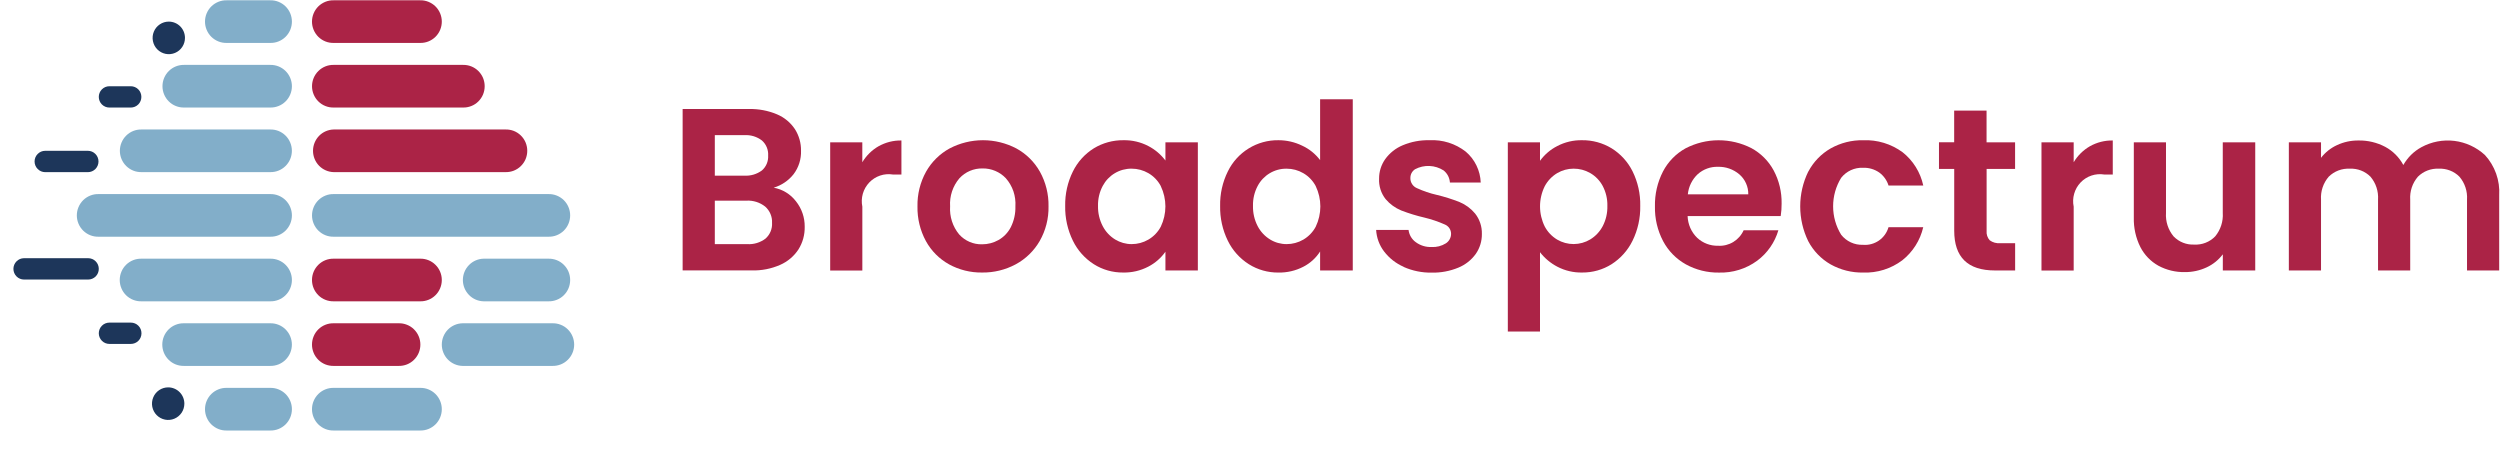 <svg width="93" height="17" viewBox="0 0 93 17" fill="none" xmlns="http://www.w3.org/2000/svg">
<path d="M15.628 1.597H12.414C12.309 1.599 12.204 1.581 12.106 1.542C12.008 1.503 11.919 1.445 11.844 1.372C11.769 1.298 11.709 1.209 11.668 1.112C11.627 1.014 11.606 0.91 11.606 0.804C11.606 0.698 11.627 0.594 11.668 0.496C11.709 0.399 11.769 0.31 11.844 0.236C11.919 0.163 12.008 0.105 12.106 0.066C12.204 0.027 12.309 0.008 12.414 0.011H15.628C15.733 0.008 15.837 0.027 15.935 0.066C16.033 0.105 16.122 0.163 16.197 0.236C16.273 0.31 16.332 0.399 16.373 0.496C16.414 0.594 16.435 0.698 16.435 0.804C16.435 0.91 16.414 1.014 16.373 1.112C16.332 1.209 16.273 1.298 16.197 1.372C16.122 1.445 16.033 1.503 15.935 1.542C15.837 1.581 15.733 1.599 15.628 1.597Z" fill="#AB2346"/>
<path d="M17.223 4H12.414C12.309 4.003 12.204 3.984 12.107 3.945C12.009 3.907 11.92 3.849 11.845 3.775C11.769 3.701 11.71 3.613 11.669 3.515C11.628 3.418 11.607 3.313 11.607 3.207C11.607 3.102 11.628 2.997 11.669 2.899C11.71 2.802 11.769 2.714 11.845 2.64C11.92 2.566 12.009 2.508 12.107 2.469C12.204 2.43 12.309 2.412 12.414 2.414H17.223C17.328 2.412 17.433 2.43 17.531 2.469C17.629 2.508 17.718 2.566 17.793 2.64C17.868 2.714 17.928 2.802 17.969 2.899C18.009 2.997 18.03 3.102 18.03 3.207C18.03 3.313 18.009 3.418 17.969 3.515C17.928 3.613 17.868 3.701 17.793 3.775C17.718 3.849 17.629 3.907 17.531 3.945C17.433 3.984 17.328 4.003 17.223 4Z" fill="#AB2346"/>
<path d="M18.807 6.403H12.414C12.208 6.398 12.012 6.312 11.868 6.164C11.725 6.016 11.644 5.817 11.644 5.61C11.644 5.403 11.725 5.204 11.868 5.055C12.012 4.907 12.208 4.822 12.414 4.817H18.807C18.912 4.814 19.017 4.833 19.115 4.871C19.212 4.91 19.302 4.968 19.377 5.042C19.452 5.116 19.512 5.204 19.553 5.302C19.593 5.399 19.614 5.504 19.614 5.61C19.614 5.715 19.593 5.82 19.553 5.918C19.512 6.015 19.452 6.103 19.377 6.177C19.302 6.251 19.212 6.309 19.115 6.348C19.017 6.387 18.912 6.405 18.807 6.403Z" fill="#AB2346"/>
<path d="M15.628 11.209H12.414C12.309 11.212 12.204 11.193 12.106 11.154C12.008 11.116 11.919 11.058 11.844 10.984C11.769 10.91 11.709 10.822 11.668 10.724C11.627 10.627 11.606 10.522 11.606 10.416C11.606 10.31 11.627 10.206 11.668 10.108C11.709 10.011 11.769 9.923 11.844 9.849C11.919 9.775 12.008 9.717 12.106 9.678C12.204 9.639 12.309 9.621 12.414 9.623H15.628C15.733 9.621 15.837 9.639 15.935 9.678C16.033 9.717 16.122 9.775 16.197 9.849C16.273 9.923 16.332 10.011 16.373 10.108C16.414 10.206 16.435 10.31 16.435 10.416C16.435 10.522 16.414 10.627 16.373 10.724C16.332 10.822 16.273 10.91 16.197 10.984C16.122 11.058 16.033 11.116 15.935 11.154C15.837 11.193 15.733 11.212 15.628 11.209Z" fill="#AB2346"/>
<path d="M14.831 13.612H12.413C12.308 13.614 12.203 13.595 12.105 13.557C12.008 13.518 11.918 13.46 11.843 13.386C11.768 13.312 11.708 13.224 11.668 13.127C11.627 13.029 11.606 12.924 11.606 12.819C11.606 12.713 11.627 12.608 11.668 12.511C11.708 12.413 11.768 12.325 11.843 12.251C11.918 12.177 12.008 12.119 12.105 12.081C12.203 12.042 12.308 12.023 12.413 12.026H14.831C14.936 12.023 15.04 12.042 15.138 12.081C15.236 12.119 15.325 12.177 15.4 12.251C15.475 12.325 15.535 12.413 15.576 12.511C15.617 12.608 15.638 12.713 15.638 12.819C15.638 12.924 15.617 13.029 15.576 13.127C15.535 13.224 15.475 13.312 15.4 13.386C15.325 13.46 15.236 13.518 15.138 13.557C15.04 13.595 14.936 13.614 14.831 13.612Z" fill="#AB2346"/>
<path d="M10.052 1.597H8.433C8.328 1.599 8.224 1.581 8.126 1.542C8.028 1.503 7.939 1.445 7.864 1.372C7.788 1.298 7.729 1.209 7.688 1.112C7.647 1.014 7.626 0.91 7.626 0.804C7.626 0.698 7.647 0.594 7.688 0.496C7.729 0.399 7.788 0.31 7.864 0.236C7.939 0.163 8.028 0.105 8.126 0.066C8.224 0.027 8.328 0.008 8.433 0.011H10.052C10.157 0.008 10.261 0.027 10.359 0.066C10.457 0.105 10.546 0.163 10.621 0.236C10.696 0.31 10.756 0.399 10.797 0.496C10.838 0.594 10.859 0.698 10.859 0.804C10.859 0.91 10.838 1.014 10.797 1.112C10.756 1.209 10.696 1.298 10.621 1.372C10.546 1.445 10.457 1.503 10.359 1.542C10.261 1.581 10.157 1.599 10.052 1.597Z" fill="#82AEC9"/>
<path d="M10.052 4H6.851C6.746 4.003 6.642 3.984 6.544 3.945C6.446 3.907 6.357 3.849 6.282 3.775C6.206 3.701 6.147 3.613 6.106 3.515C6.065 3.418 6.044 3.313 6.044 3.207C6.044 3.102 6.065 2.997 6.106 2.899C6.147 2.802 6.206 2.714 6.282 2.64C6.357 2.566 6.446 2.508 6.544 2.469C6.642 2.43 6.746 2.412 6.851 2.414H10.052C10.157 2.412 10.261 2.43 10.359 2.469C10.457 2.508 10.546 2.566 10.621 2.64C10.697 2.714 10.756 2.802 10.797 2.899C10.838 2.997 10.859 3.102 10.859 3.207C10.859 3.313 10.838 3.418 10.797 3.515C10.756 3.613 10.697 3.701 10.621 3.775C10.546 3.849 10.457 3.907 10.359 3.945C10.261 3.984 10.157 4.003 10.052 4Z" fill="#82AEC9"/>
<path d="M10.051 6.403H5.266C5.161 6.405 5.057 6.387 4.959 6.348C4.861 6.309 4.772 6.251 4.697 6.177C4.621 6.103 4.562 6.015 4.521 5.918C4.48 5.82 4.459 5.715 4.459 5.61C4.459 5.504 4.48 5.399 4.521 5.302C4.562 5.204 4.621 5.116 4.697 5.042C4.772 4.968 4.861 4.91 4.959 4.871C5.057 4.833 5.161 4.814 5.266 4.817H10.051C10.156 4.814 10.26 4.833 10.358 4.871C10.456 4.91 10.545 4.968 10.62 5.042C10.696 5.116 10.755 5.204 10.796 5.302C10.837 5.399 10.858 5.504 10.858 5.61C10.858 5.715 10.837 5.82 10.796 5.918C10.755 6.015 10.696 6.103 10.62 6.177C10.545 6.251 10.456 6.309 10.358 6.348C10.26 6.387 10.156 6.405 10.051 6.403Z" fill="#82AEC9"/>
<path d="M10.052 8.806H3.666C3.561 8.808 3.456 8.79 3.358 8.751C3.26 8.712 3.171 8.654 3.096 8.581C3.021 8.507 2.961 8.418 2.92 8.321C2.879 8.223 2.858 8.119 2.858 8.013C2.858 7.907 2.879 7.803 2.92 7.705C2.961 7.608 3.021 7.519 3.096 7.445C3.171 7.372 3.26 7.314 3.358 7.275C3.456 7.236 3.561 7.217 3.666 7.22H10.052C10.157 7.217 10.261 7.236 10.359 7.275C10.457 7.314 10.546 7.372 10.621 7.445C10.696 7.519 10.756 7.608 10.797 7.705C10.838 7.803 10.859 7.907 10.859 8.013C10.859 8.119 10.838 8.223 10.797 8.321C10.756 8.418 10.696 8.507 10.621 8.581C10.546 8.654 10.457 8.712 10.359 8.751C10.261 8.79 10.157 8.808 10.052 8.806Z" fill="#82AEC9"/>
<path d="M20.403 8.806H12.414C12.309 8.808 12.205 8.79 12.107 8.751C12.009 8.712 11.92 8.654 11.845 8.581C11.77 8.507 11.71 8.418 11.669 8.321C11.628 8.223 11.607 8.119 11.607 8.013C11.607 7.907 11.628 7.803 11.669 7.705C11.71 7.608 11.77 7.519 11.845 7.445C11.92 7.372 12.009 7.314 12.107 7.275C12.205 7.236 12.309 7.217 12.414 7.22H20.403C20.508 7.217 20.613 7.236 20.711 7.275C20.808 7.314 20.898 7.372 20.973 7.445C21.048 7.519 21.108 7.608 21.148 7.705C21.189 7.803 21.21 7.907 21.21 8.013C21.21 8.119 21.189 8.223 21.148 8.321C21.108 8.418 21.048 8.507 20.973 8.581C20.898 8.654 20.808 8.712 20.711 8.751C20.613 8.79 20.508 8.808 20.403 8.806Z" fill="#82AEC9"/>
<path d="M10.052 11.209H5.261C5.156 11.212 5.051 11.193 4.954 11.154C4.856 11.116 4.767 11.058 4.691 10.984C4.616 10.91 4.556 10.822 4.516 10.724C4.475 10.627 4.454 10.522 4.454 10.416C4.454 10.31 4.475 10.206 4.516 10.108C4.556 10.011 4.616 9.923 4.691 9.849C4.767 9.775 4.856 9.717 4.954 9.678C5.051 9.639 5.156 9.621 5.261 9.623H10.052C10.157 9.621 10.261 9.639 10.359 9.678C10.457 9.717 10.546 9.775 10.621 9.849C10.696 9.923 10.756 10.011 10.797 10.108C10.838 10.206 10.859 10.31 10.859 10.416C10.859 10.522 10.838 10.627 10.797 10.724C10.756 10.822 10.696 10.91 10.621 10.984C10.546 11.058 10.457 11.116 10.359 11.154C10.261 11.193 10.157 11.212 10.052 11.209Z" fill="#82AEC9"/>
<path d="M20.403 11.209H17.989C17.783 11.204 17.587 11.119 17.444 10.97C17.3 10.822 17.219 10.623 17.219 10.416C17.219 10.209 17.3 10.01 17.444 9.862C17.587 9.714 17.783 9.628 17.989 9.623H20.403C20.508 9.621 20.613 9.639 20.711 9.678C20.809 9.717 20.898 9.775 20.973 9.849C21.048 9.923 21.108 10.011 21.149 10.108C21.189 10.206 21.21 10.31 21.21 10.416C21.21 10.522 21.189 10.627 21.149 10.724C21.108 10.822 21.048 10.91 20.973 10.984C20.898 11.058 20.809 11.116 20.711 11.154C20.613 11.193 20.508 11.212 20.403 11.209Z" fill="#82AEC9"/>
<path d="M10.05 13.612H6.845C6.739 13.614 6.635 13.595 6.537 13.557C6.439 13.518 6.35 13.46 6.275 13.386C6.2 13.312 6.14 13.224 6.099 13.127C6.058 13.029 6.037 12.924 6.037 12.819C6.037 12.713 6.058 12.608 6.099 12.511C6.14 12.413 6.2 12.325 6.275 12.251C6.35 12.177 6.439 12.119 6.537 12.081C6.635 12.042 6.739 12.023 6.845 12.026H10.05C10.156 12.023 10.26 12.042 10.358 12.081C10.456 12.119 10.545 12.177 10.62 12.251C10.695 12.325 10.755 12.413 10.796 12.511C10.837 12.608 10.858 12.713 10.858 12.819C10.858 12.924 10.837 13.029 10.796 13.127C10.755 13.224 10.695 13.312 10.62 13.386C10.545 13.46 10.456 13.518 10.358 13.557C10.26 13.595 10.156 13.614 10.05 13.612Z" fill="#82AEC9"/>
<path d="M20.552 13.612H17.205C16.999 13.607 16.803 13.521 16.659 13.373C16.516 13.225 16.435 13.026 16.435 12.819C16.435 12.611 16.516 12.413 16.659 12.264C16.803 12.116 16.999 12.031 17.205 12.026H20.552C20.657 12.023 20.761 12.042 20.859 12.081C20.957 12.119 21.046 12.177 21.121 12.251C21.197 12.325 21.256 12.413 21.297 12.511C21.338 12.608 21.359 12.713 21.359 12.819C21.359 12.924 21.338 13.029 21.297 13.127C21.256 13.224 21.197 13.312 21.121 13.386C21.046 13.46 20.957 13.518 20.859 13.557C20.761 13.595 20.657 13.614 20.552 13.612Z" fill="#82AEC9"/>
<path d="M10.052 16.015H8.433C8.328 16.017 8.224 15.999 8.126 15.96C8.028 15.921 7.939 15.863 7.864 15.79C7.788 15.716 7.729 15.627 7.688 15.53C7.647 15.432 7.626 15.328 7.626 15.222C7.626 15.116 7.647 15.011 7.688 14.914C7.729 14.817 7.788 14.728 7.864 14.654C7.939 14.581 8.028 14.523 8.126 14.484C8.224 14.445 8.328 14.426 8.433 14.429H10.052C10.157 14.426 10.261 14.445 10.359 14.484C10.457 14.523 10.546 14.581 10.621 14.654C10.696 14.728 10.756 14.817 10.797 14.914C10.838 15.011 10.859 15.116 10.859 15.222C10.859 15.328 10.838 15.432 10.797 15.53C10.756 15.627 10.696 15.716 10.621 15.79C10.546 15.863 10.457 15.921 10.359 15.96C10.261 15.999 10.157 16.017 10.052 16.015Z" fill="#82AEC9"/>
<path d="M15.628 16.015H12.414C12.309 16.017 12.204 15.999 12.106 15.96C12.008 15.921 11.919 15.863 11.844 15.79C11.769 15.716 11.709 15.627 11.668 15.53C11.627 15.432 11.606 15.328 11.606 15.222C11.606 15.116 11.627 15.011 11.668 14.914C11.709 14.817 11.769 14.728 11.844 14.654C11.919 14.581 12.008 14.523 12.106 14.484C12.204 14.445 12.309 14.426 12.414 14.429H15.628C15.733 14.426 15.837 14.445 15.935 14.484C16.033 14.523 16.122 14.581 16.197 14.654C16.273 14.728 16.332 14.817 16.373 14.914C16.414 15.011 16.435 15.116 16.435 15.222C16.435 15.328 16.414 15.432 16.373 15.53C16.332 15.627 16.273 15.716 16.197 15.79C16.122 15.863 16.033 15.921 15.935 15.96C15.837 15.999 15.733 16.017 15.628 16.015Z" fill="#82AEC9"/>
<path d="M6.881 1.41C6.881 1.529 6.846 1.647 6.78 1.746C6.714 1.846 6.62 1.923 6.51 1.969C6.4 2.015 6.278 2.027 6.162 2.004C6.045 1.98 5.938 1.923 5.853 1.838C5.769 1.753 5.712 1.645 5.689 1.528C5.665 1.41 5.677 1.288 5.723 1.178C5.768 1.067 5.846 0.972 5.945 0.906C6.044 0.839 6.16 0.804 6.279 0.804C6.439 0.804 6.592 0.868 6.705 0.981C6.818 1.095 6.881 1.249 6.881 1.41Z" fill="#1D365A"/>
<path d="M6.858 15.016C6.858 15.136 6.823 15.253 6.757 15.353C6.69 15.452 6.596 15.53 6.486 15.576C6.376 15.622 6.255 15.634 6.138 15.61C6.022 15.587 5.914 15.529 5.83 15.444C5.746 15.36 5.689 15.252 5.665 15.134C5.642 15.017 5.654 14.895 5.7 14.784C5.745 14.673 5.822 14.579 5.921 14.512C6.02 14.446 6.137 14.41 6.256 14.41C6.416 14.41 6.569 14.474 6.682 14.588C6.795 14.701 6.858 14.855 6.858 15.016Z" fill="#1D365A"/>
<path d="M4.865 4.001H4.069C3.964 4.001 3.864 3.959 3.79 3.885C3.716 3.811 3.675 3.71 3.675 3.605C3.675 3.499 3.716 3.399 3.79 3.324C3.864 3.25 3.964 3.208 4.069 3.208H4.865C4.97 3.208 5.07 3.25 5.144 3.324C5.218 3.399 5.259 3.499 5.259 3.605C5.259 3.71 5.218 3.811 5.144 3.885C5.07 3.959 4.97 4.001 4.865 4.001Z" fill="#1D365A"/>
<path d="M3.27 6.404H1.68C1.576 6.404 1.476 6.362 1.402 6.287C1.328 6.213 1.286 6.112 1.286 6.007C1.286 5.902 1.328 5.801 1.402 5.727C1.476 5.652 1.576 5.61 1.68 5.61H3.27C3.375 5.61 3.475 5.652 3.549 5.727C3.623 5.801 3.664 5.902 3.664 6.007C3.664 6.112 3.623 6.213 3.549 6.287C3.475 6.362 3.375 6.404 3.27 6.404Z" fill="#1D365A"/>
<path d="M3.281 10.399H0.893C0.789 10.399 0.688 10.357 0.615 10.283C0.541 10.208 0.499 10.107 0.499 10.002C0.499 9.897 0.541 9.796 0.615 9.722C0.688 9.647 0.789 9.605 0.893 9.605H3.281C3.385 9.605 3.486 9.647 3.56 9.722C3.634 9.796 3.675 9.897 3.675 10.002C3.675 10.107 3.634 10.208 3.56 10.283C3.486 10.357 3.385 10.399 3.281 10.399Z" fill="#1D365A"/>
<path d="M4.869 12.794H4.069C3.965 12.794 3.864 12.752 3.791 12.678C3.717 12.604 3.675 12.503 3.675 12.398C3.675 12.292 3.717 12.191 3.791 12.117C3.864 12.043 3.965 12.001 4.069 12.001H4.869C4.973 12.001 5.074 12.043 5.148 12.117C5.222 12.191 5.263 12.292 5.263 12.398C5.263 12.503 5.222 12.604 5.148 12.678C5.074 12.752 4.973 12.794 4.869 12.794Z" fill="#1D365A"/>
<path d="M29.61 7.489C29.824 7.757 29.939 8.091 29.935 8.435C29.941 8.734 29.86 9.029 29.7 9.282C29.533 9.535 29.297 9.733 29.02 9.854C28.689 9.999 28.33 10.069 27.969 10.06H25.394V4.055H27.857C28.216 4.047 28.573 4.114 28.904 4.253C29.176 4.367 29.408 4.559 29.571 4.804C29.723 5.043 29.802 5.321 29.798 5.605C29.809 5.921 29.711 6.231 29.52 6.482C29.33 6.721 29.072 6.895 28.781 6.982C29.11 7.041 29.406 7.222 29.61 7.489ZM26.591 6.534H27.686C27.921 6.549 28.154 6.481 28.344 6.34C28.422 6.272 28.484 6.186 28.524 6.09C28.564 5.993 28.581 5.889 28.575 5.785C28.581 5.68 28.564 5.576 28.524 5.479C28.484 5.382 28.422 5.295 28.344 5.226C28.156 5.082 27.922 5.012 27.686 5.028H26.591V6.534ZM28.477 8.876C28.559 8.804 28.624 8.713 28.666 8.612C28.708 8.51 28.727 8.4 28.72 8.291C28.726 8.176 28.706 8.063 28.661 7.957C28.617 7.852 28.549 7.759 28.464 7.684C28.267 7.529 28.021 7.451 27.771 7.464H26.591V9.082H27.797C28.041 9.097 28.282 9.024 28.477 8.876" fill="#AB2346"/>
<path d="M32.683 5.441C32.942 5.295 33.236 5.22 33.533 5.226V6.492H33.217C33.057 6.466 32.893 6.479 32.74 6.531C32.586 6.583 32.448 6.672 32.336 6.789C32.224 6.907 32.142 7.05 32.097 7.207C32.053 7.363 32.046 7.528 32.079 7.688V10.063H30.883V5.295H32.078V6.035C32.226 5.789 32.433 5.584 32.681 5.441" fill="#AB2346"/>
<path d="M35.303 9.832C34.941 9.632 34.643 9.332 34.443 8.967C34.229 8.572 34.121 8.127 34.13 7.677C34.121 7.226 34.231 6.78 34.45 6.386C34.656 6.021 34.96 5.721 35.327 5.521C35.71 5.321 36.136 5.216 36.567 5.216C36.999 5.216 37.424 5.321 37.807 5.521C38.174 5.721 38.478 6.021 38.684 6.386C38.903 6.78 39.014 7.226 39.005 7.677C39.014 8.129 38.9 8.575 38.676 8.967C38.464 9.333 38.156 9.632 37.786 9.832C37.401 10.039 36.969 10.144 36.533 10.138C36.103 10.144 35.679 10.039 35.301 9.832M37.144 8.929C37.34 8.818 37.499 8.652 37.602 8.451C37.722 8.211 37.781 7.945 37.773 7.677C37.785 7.488 37.76 7.298 37.7 7.118C37.639 6.939 37.543 6.774 37.418 6.631C37.307 6.513 37.172 6.42 37.022 6.357C36.873 6.294 36.712 6.263 36.55 6.266C36.389 6.263 36.23 6.293 36.082 6.356C35.933 6.419 35.8 6.513 35.691 6.631C35.444 6.921 35.319 7.296 35.344 7.677C35.319 8.056 35.44 8.431 35.682 8.722C35.789 8.841 35.921 8.935 36.068 8.998C36.215 9.062 36.373 9.092 36.533 9.088C36.747 9.089 36.957 9.034 37.144 8.929Z" fill="#AB2346"/>
<path d="M39.912 6.378C40.086 6.024 40.356 5.726 40.69 5.518C41.021 5.316 41.402 5.212 41.789 5.216C42.112 5.209 42.431 5.283 42.717 5.432C42.967 5.562 43.185 5.746 43.354 5.972V5.294H44.56V10.062H43.354V9.364C43.189 9.598 42.971 9.788 42.717 9.919C42.428 10.07 42.106 10.145 41.781 10.138C41.395 10.142 41.017 10.035 40.69 9.828C40.356 9.615 40.086 9.313 39.912 8.955C39.715 8.553 39.616 8.108 39.625 7.66C39.617 7.216 39.715 6.776 39.912 6.378ZM43.183 6.924C43.077 6.723 42.917 6.556 42.721 6.442C42.531 6.332 42.316 6.274 42.096 6.274C41.876 6.272 41.659 6.33 41.47 6.444C41.28 6.557 41.126 6.72 41.022 6.915C40.9 7.144 40.84 7.401 40.846 7.66C40.84 7.922 40.901 8.181 41.022 8.413C41.128 8.617 41.288 8.789 41.484 8.909C41.668 9.021 41.88 9.081 42.095 9.081C42.315 9.082 42.53 9.024 42.72 8.913C42.916 8.799 43.076 8.632 43.182 8.431C43.294 8.196 43.353 7.939 43.353 7.678C43.353 7.418 43.294 7.16 43.182 6.925" fill="#AB2346"/>
<path d="M45.675 6.378C45.847 6.025 46.116 5.728 46.45 5.522C46.784 5.316 47.169 5.21 47.56 5.216C47.865 5.216 48.167 5.285 48.441 5.419C48.704 5.54 48.933 5.725 49.108 5.956V3.693H50.323V10.061H49.108V9.355C48.954 9.597 48.738 9.793 48.484 9.923C48.196 10.072 47.876 10.146 47.552 10.139C47.166 10.142 46.786 10.035 46.458 9.829C46.121 9.616 45.85 9.314 45.675 8.955C45.478 8.553 45.38 8.109 45.389 7.66C45.38 7.216 45.478 6.776 45.675 6.378M48.946 6.924C48.84 6.724 48.681 6.557 48.485 6.443C48.295 6.332 48.08 6.274 47.861 6.275C47.64 6.272 47.424 6.331 47.234 6.444C47.045 6.557 46.89 6.72 46.786 6.916C46.665 7.145 46.604 7.401 46.611 7.66C46.605 7.922 46.665 8.182 46.786 8.414C46.892 8.618 47.052 8.789 47.248 8.909C47.432 9.022 47.644 9.081 47.86 9.081C48.079 9.082 48.294 9.024 48.484 8.914C48.679 8.799 48.84 8.633 48.946 8.432C49.058 8.197 49.117 7.939 49.117 7.679C49.117 7.418 49.058 7.161 48.946 6.926" fill="#AB2346"/>
<path d="M52.218 9.926C51.93 9.801 51.678 9.604 51.487 9.353C51.311 9.123 51.209 8.844 51.192 8.553H52.398C52.409 8.644 52.439 8.731 52.485 8.81C52.531 8.888 52.593 8.956 52.667 9.009C52.837 9.134 53.043 9.197 53.252 9.189C53.441 9.2 53.627 9.152 53.787 9.052C53.846 9.014 53.895 8.962 53.928 8.9C53.962 8.839 53.98 8.769 53.98 8.699C53.98 8.624 53.958 8.55 53.916 8.488C53.874 8.426 53.814 8.378 53.745 8.35C53.503 8.243 53.252 8.158 52.996 8.096C52.701 8.028 52.41 7.939 52.128 7.83C51.903 7.738 51.703 7.593 51.546 7.408C51.374 7.191 51.288 6.919 51.302 6.642C51.301 6.384 51.38 6.132 51.529 5.921C51.694 5.692 51.919 5.513 52.179 5.405C52.494 5.272 52.834 5.208 53.175 5.216C53.662 5.19 54.142 5.341 54.527 5.642C54.694 5.784 54.83 5.959 54.925 6.157C55.021 6.355 55.075 6.57 55.083 6.79H53.937C53.931 6.703 53.907 6.618 53.867 6.54C53.826 6.462 53.77 6.394 53.702 6.34C53.544 6.239 53.363 6.182 53.177 6.174C52.991 6.166 52.806 6.208 52.641 6.295C52.585 6.331 52.54 6.381 52.509 6.439C52.479 6.498 52.464 6.564 52.466 6.63C52.465 6.708 52.488 6.785 52.531 6.85C52.573 6.915 52.634 6.966 52.705 6.997C52.944 7.107 53.193 7.192 53.449 7.25C53.737 7.319 54.02 7.408 54.296 7.517C54.52 7.61 54.718 7.756 54.873 7.943C55.044 8.159 55.133 8.429 55.126 8.705C55.129 8.969 55.05 9.228 54.899 9.445C54.734 9.674 54.509 9.851 54.249 9.957C53.936 10.086 53.6 10.149 53.261 10.142C52.903 10.148 52.547 10.076 52.218 9.931" fill="#AB2346"/>
<path d="M57.925 5.436C58.211 5.285 58.53 5.21 58.853 5.216C59.24 5.211 59.621 5.316 59.952 5.517C60.286 5.724 60.555 6.02 60.731 6.373C60.928 6.772 61.027 7.214 61.017 7.659C61.026 8.108 60.928 8.552 60.731 8.954C60.556 9.312 60.286 9.614 59.952 9.828C59.623 10.035 59.242 10.142 58.853 10.138C58.534 10.144 58.218 10.07 57.934 9.922C57.683 9.791 57.462 9.607 57.288 9.382V12.333H56.091V5.294H57.288V5.982C57.456 5.752 57.673 5.565 57.925 5.436ZM59.619 6.915C59.512 6.716 59.352 6.551 59.157 6.438C58.968 6.329 58.755 6.273 58.537 6.274C58.322 6.274 58.111 6.332 57.925 6.442C57.73 6.559 57.571 6.727 57.464 6.928C57.349 7.161 57.289 7.417 57.289 7.677C57.289 7.937 57.349 8.193 57.464 8.426C57.571 8.627 57.73 8.795 57.925 8.912C58.112 9.022 58.325 9.08 58.542 9.079C58.759 9.078 58.971 9.019 59.157 8.907C59.352 8.788 59.511 8.619 59.619 8.417C59.741 8.183 59.801 7.923 59.794 7.659C59.801 7.4 59.74 7.144 59.619 6.915Z" fill="#AB2346"/>
<path d="M66.243 8.038H62.779C62.789 8.345 62.917 8.636 63.137 8.849C63.349 9.045 63.628 9.15 63.915 9.142C64.113 9.154 64.309 9.105 64.479 9.002C64.648 8.899 64.783 8.746 64.864 8.565H66.156C66.023 9.018 65.747 9.416 65.369 9.697C64.956 10.001 64.453 10.156 63.941 10.14C63.513 10.146 63.09 10.041 62.714 9.834C62.355 9.634 62.061 9.334 61.867 8.969C61.659 8.572 61.554 8.128 61.564 7.679C61.554 7.227 61.657 6.78 61.863 6.379C62.053 6.016 62.344 5.717 62.701 5.519C63.08 5.322 63.499 5.219 63.925 5.218C64.351 5.216 64.772 5.317 65.151 5.51C65.502 5.7 65.791 5.989 65.981 6.341C66.183 6.72 66.284 7.145 66.276 7.576C66.277 7.731 66.266 7.886 66.242 8.04M65.036 7.229C65.039 7.088 65.01 6.948 64.952 6.82C64.895 6.691 64.809 6.577 64.703 6.485C64.481 6.297 64.198 6.197 63.907 6.205C63.633 6.197 63.365 6.294 63.159 6.476C62.948 6.673 62.816 6.94 62.787 7.228L65.036 7.229Z" fill="#AB2346"/>
<path d="M67.27 6.382C67.46 6.022 67.747 5.724 68.099 5.522C68.47 5.314 68.889 5.208 69.314 5.217C69.835 5.196 70.349 5.352 70.772 5.66C71.166 5.97 71.44 6.41 71.546 6.903H70.254C70.194 6.708 70.072 6.537 69.907 6.417C69.73 6.295 69.518 6.233 69.303 6.241C69.148 6.235 68.994 6.265 68.852 6.33C68.711 6.395 68.588 6.493 68.491 6.615C68.295 6.933 68.192 7.3 68.192 7.674C68.192 8.048 68.295 8.414 68.491 8.732C68.588 8.855 68.711 8.952 68.852 9.017C68.994 9.082 69.148 9.113 69.303 9.107C69.512 9.125 69.721 9.069 69.894 8.95C70.067 8.831 70.194 8.655 70.252 8.453H71.544C71.431 8.94 71.156 9.374 70.765 9.683C70.347 9.997 69.834 10.158 69.312 10.139C68.887 10.147 68.468 10.042 68.097 9.834C67.745 9.632 67.457 9.333 67.267 8.973C67.07 8.57 66.968 8.127 66.968 7.678C66.968 7.229 67.07 6.786 67.267 6.383" fill="#AB2346"/>
<path d="M73.902 6.284V8.59C73.896 8.653 73.903 8.716 73.923 8.776C73.943 8.837 73.975 8.892 74.018 8.939C74.13 9.021 74.268 9.059 74.407 9.046H74.963V10.061H74.21C73.201 10.061 72.697 9.568 72.697 8.581V6.284H72.13V5.293H72.695V4.115H73.9V5.294H74.961V6.285L73.902 6.284Z" fill="#AB2346"/>
<path d="M77.744 5.441C78.004 5.295 78.297 5.22 78.595 5.226V6.492H78.278C78.118 6.466 77.955 6.479 77.801 6.531C77.648 6.583 77.509 6.671 77.397 6.789C77.285 6.907 77.203 7.05 77.159 7.207C77.114 7.363 77.108 7.528 77.141 7.688V10.063H75.943V5.295H77.141V6.035C77.288 5.789 77.496 5.584 77.744 5.441Z" fill="#AB2346"/>
<path d="M83.895 5.295V10.062H82.689V9.46C82.531 9.669 82.324 9.837 82.086 9.946C81.833 10.064 81.557 10.124 81.278 10.122C80.935 10.129 80.596 10.048 80.293 9.885C80.005 9.725 79.772 9.483 79.621 9.189C79.451 8.849 79.368 8.472 79.378 8.092V5.295H80.575V7.92C80.554 8.236 80.655 8.549 80.857 8.793C80.957 8.896 81.076 8.977 81.209 9.029C81.342 9.082 81.484 9.105 81.627 9.098C81.771 9.106 81.915 9.083 82.049 9.03C82.183 8.978 82.305 8.896 82.405 8.793C82.607 8.549 82.708 8.236 82.687 7.92V5.295H83.895Z" fill="#AB2346"/>
<path d="M92.436 5.763C92.621 5.964 92.764 6.201 92.856 6.459C92.948 6.717 92.987 6.991 92.97 7.265V10.061H91.773V7.428C91.794 7.117 91.693 6.809 91.49 6.572C91.39 6.471 91.27 6.393 91.137 6.342C91.004 6.291 90.863 6.268 90.721 6.275C90.579 6.268 90.436 6.291 90.303 6.342C90.17 6.393 90.048 6.472 89.947 6.572C89.846 6.689 89.768 6.825 89.719 6.971C89.67 7.118 89.65 7.274 89.66 7.428V10.061H88.463V7.428C88.484 7.117 88.383 6.809 88.181 6.572C88.081 6.471 87.96 6.393 87.828 6.342C87.695 6.291 87.553 6.268 87.412 6.275C87.268 6.268 87.124 6.29 86.989 6.341C86.855 6.392 86.732 6.471 86.629 6.572C86.528 6.689 86.45 6.825 86.401 6.972C86.352 7.118 86.332 7.274 86.342 7.428V10.061H85.145V5.294H86.342V5.871C86.5 5.667 86.704 5.505 86.937 5.398C87.187 5.281 87.461 5.223 87.737 5.226C88.082 5.22 88.423 5.301 88.729 5.462C89.015 5.616 89.25 5.851 89.404 6.138C89.562 5.859 89.795 5.629 90.076 5.476C90.45 5.272 90.879 5.19 91.302 5.241C91.725 5.293 92.121 5.476 92.436 5.764" fill="#AB2346"/>
</svg>

